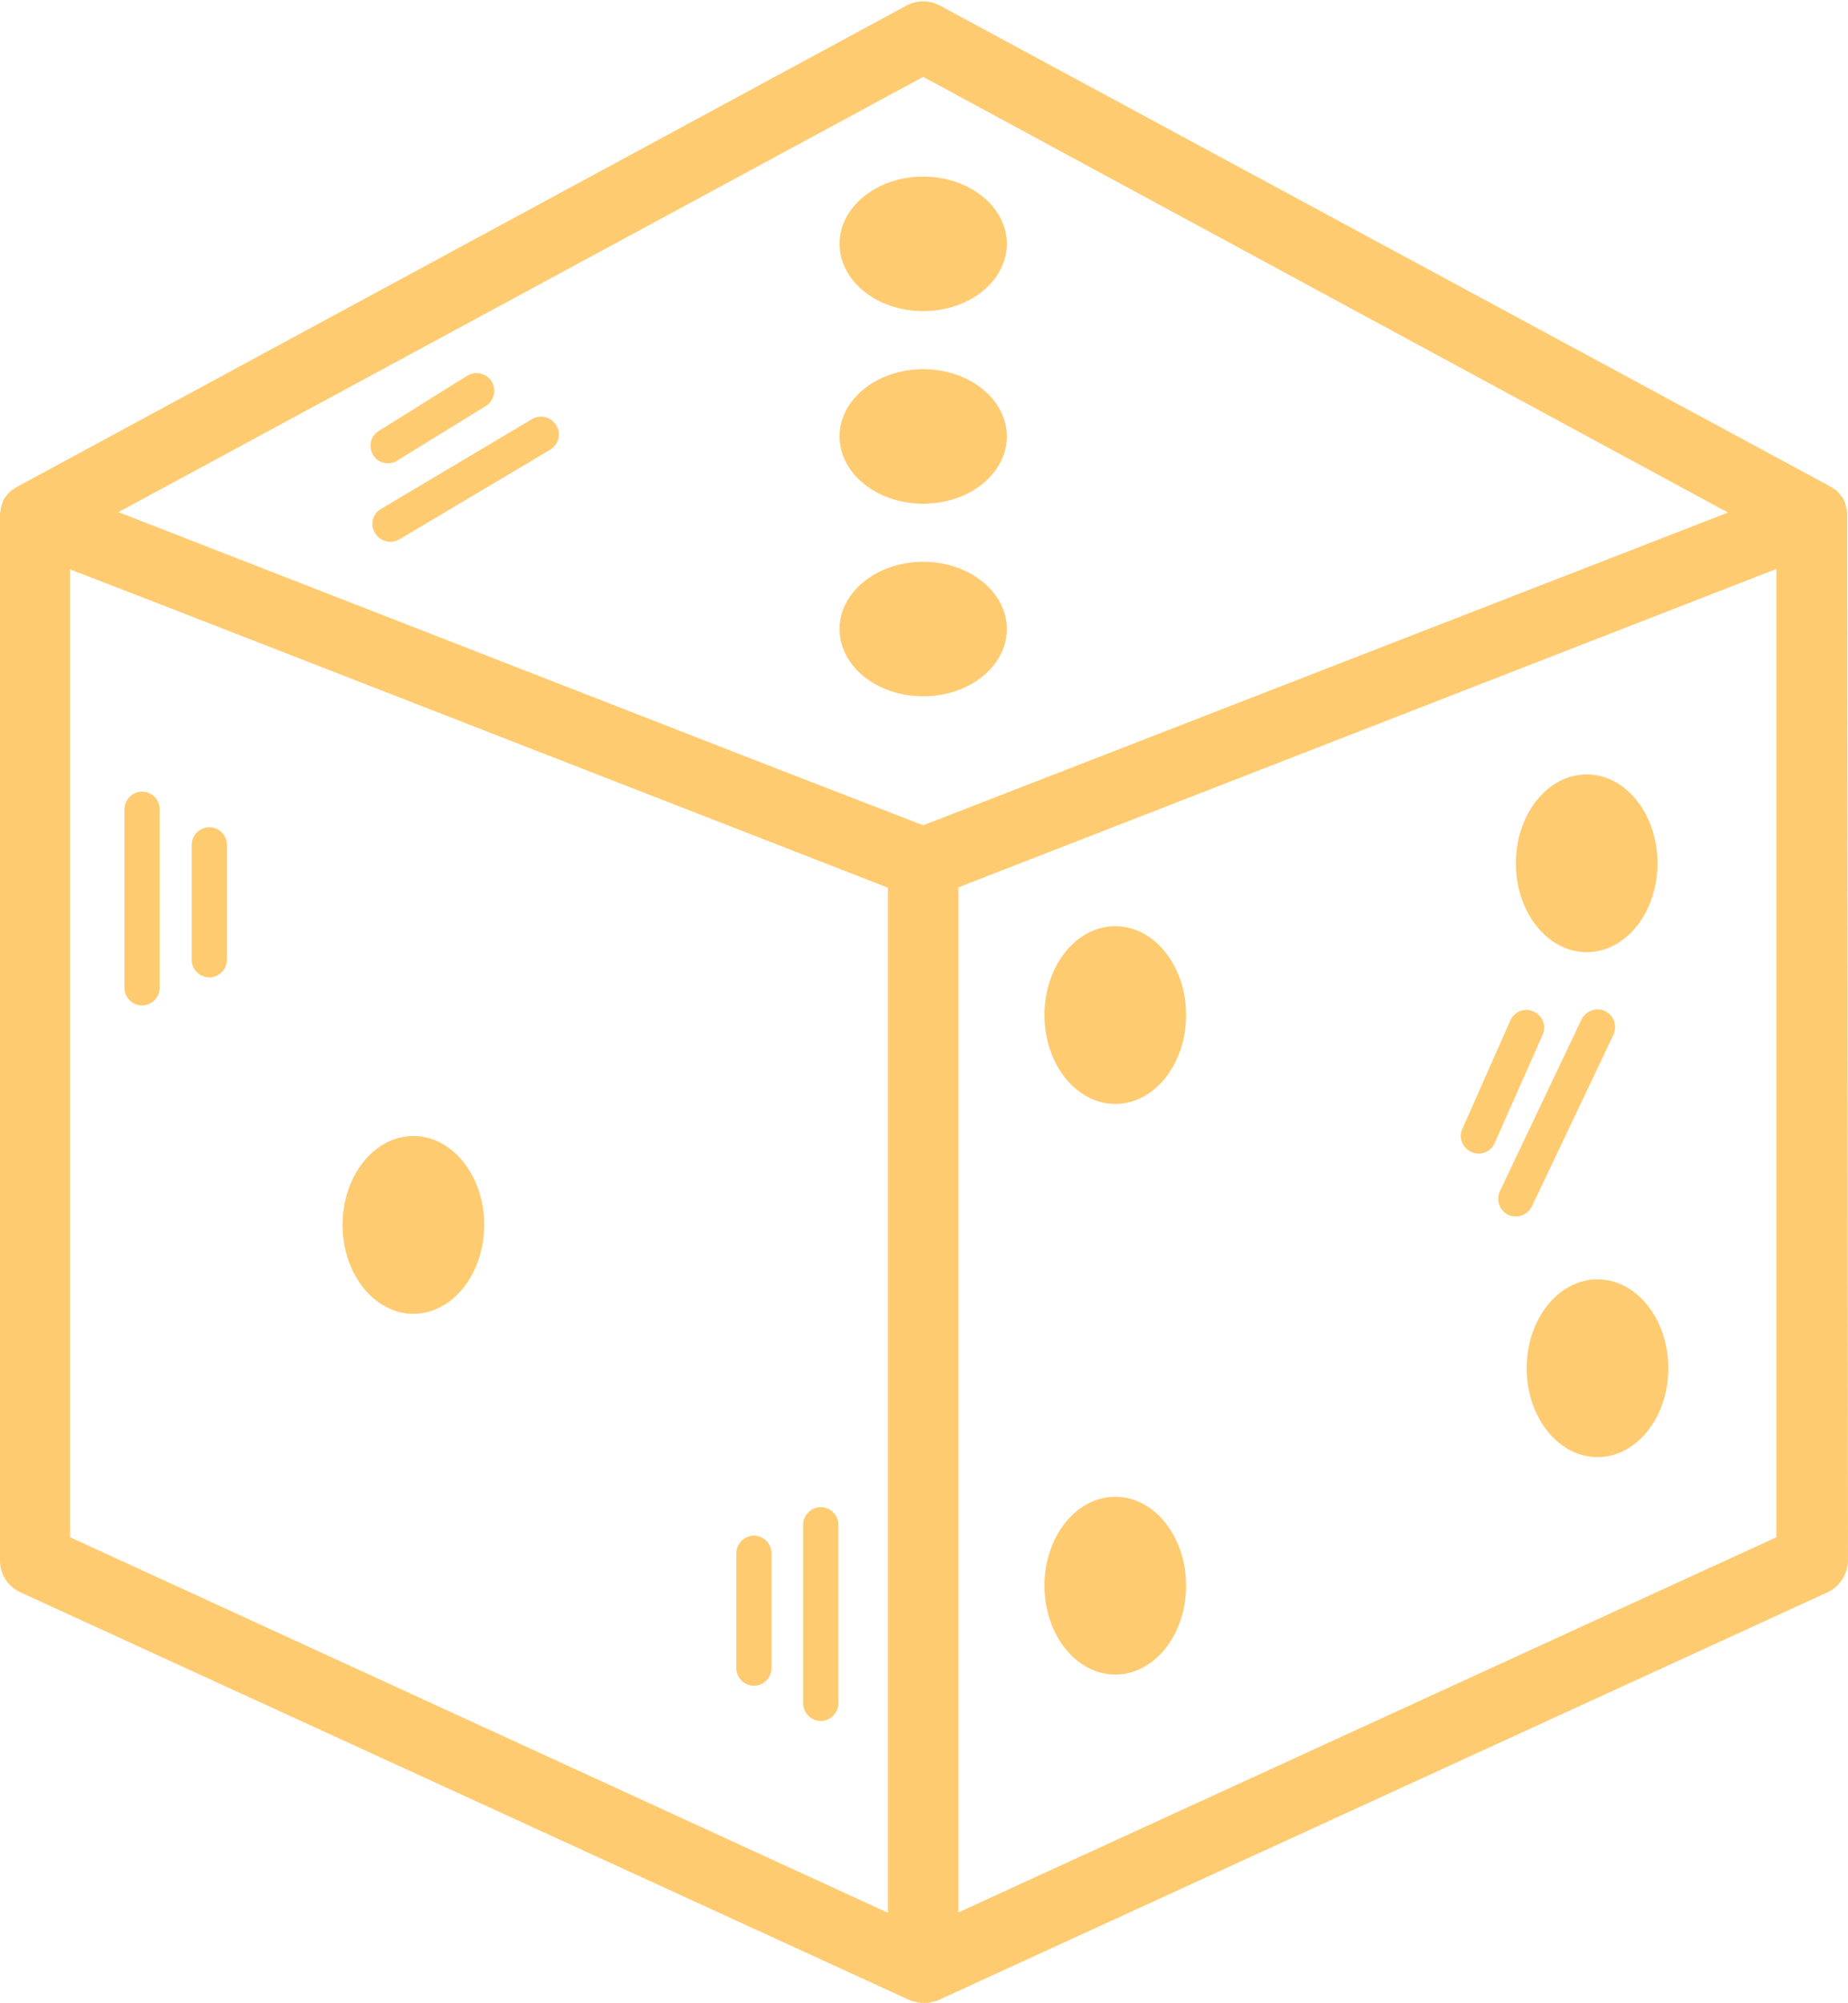 <?xml version="1.0" encoding="UTF-8" standalone="no"?>
<svg
   height="500.2"
   preserveAspectRatio="xMidYMid meet"
   version="1.0"
   viewBox="19.3 -0.3 461.8 500.2"
   width="461.8"
   zoomAndPan="magnify"
   id="svg15"
   sodipodi:docname="s-1 (4).svg"
   inkscape:version="1.4 (e7c3feb1, 2024-10-09)"
   xmlns:inkscape="http://www.inkscape.org/namespaces/inkscape"
   xmlns:sodipodi="http://sodipodi.sourceforge.net/DTD/sodipodi-0.dtd"
   xmlns="http://www.w3.org/2000/svg"
   xmlns:svg="http://www.w3.org/2000/svg">
  <defs
     id="defs15" />
  <sodipodi:namedview
     id="namedview15"
     pagecolor="#ffffff"
     bordercolor="#000000"
     borderopacity="0.25"
     inkscape:showpageshadow="2"
     inkscape:pageopacity="0.0"
     inkscape:pagecheckerboard="0"
     inkscape:deskcolor="#d1d1d1"
     inkscape:zoom="1.1823205"
     inkscape:cx="309.98362"
     inkscape:cy="234.28503"
     inkscape:window-width="1680"
     inkscape:window-height="997"
     inkscape:window-x="0"
     inkscape:window-y="25"
     inkscape:window-maximized="1"
     inkscape:current-layer="svg15" />
  <g
     fill="#231f20"
     id="change1_1"
     style="fill:#ffcb71;fill-opacity:1">
    <path
       d="M480.9,128.9c0-0.2,0-0.3,0-0.5c0,0,0-0.1,0-0.1c0-0.2,0-0.3,0-0.5c0,0,0,0,0,0c0-0.2,0-0.3-0.1-0.5 c0,0,0,0,0,0c0-0.2-0.1-0.3-0.1-0.5c0,0,0-0.1,0-0.1c0-0.2-0.1-0.3-0.1-0.5c0,0,0,0,0-0.1c-0.1-0.3-0.2-0.6-0.3-0.9c0,0,0,0,0-0.1 c-0.1-0.1-0.1-0.3-0.2-0.4c0,0,0-0.1,0-0.1c-0.1-0.1-0.2-0.3-0.2-0.4c0,0,0,0,0,0c-0.1-0.1-0.2-0.3-0.3-0.4c0,0,0,0,0,0 c-0.1-0.1-0.2-0.3-0.3-0.4c0,0,0,0-0.1-0.1c-0.1-0.1-0.2-0.2-0.3-0.4c0,0,0,0,0,0c-0.2-0.2-0.5-0.5-0.7-0.7c0,0,0,0,0,0 c-0.1-0.1-0.2-0.2-0.4-0.3c0,0,0,0-0.1,0c-0.1-0.1-0.3-0.2-0.4-0.3c0,0,0,0,0,0c0,0,0,0,0,0c-0.1-0.1-0.3-0.2-0.4-0.3 c0,0,0,0-0.1,0c-0.1-0.1-0.2-0.1-0.3-0.2L254.2,1.1c-2.6-1.4-5.8-1.4-8.4,0L23.7,121.2c-0.1,0.1-0.2,0.1-0.3,0.2c0,0,0,0-0.1,0 c-0.1,0.1-0.3,0.2-0.4,0.3c0,0,0,0,0,0c0,0,0,0,0,0c-0.1,0.1-0.3,0.2-0.4,0.3c0,0,0,0-0.1,0c-0.1,0.1-0.3,0.2-0.4,0.3c0,0,0,0,0,0 c-0.2,0.2-0.5,0.5-0.7,0.7c0,0,0,0,0,0c-0.1,0.1-0.2,0.2-0.3,0.4c0,0,0,0-0.1,0.1c-0.1,0.1-0.2,0.3-0.3,0.4c0,0,0,0,0,0 c-0.1,0.1-0.2,0.3-0.3,0.4c0,0,0,0,0,0c-0.1,0.1-0.2,0.3-0.2,0.4c0,0,0,0.1,0,0.1c-0.1,0.1-0.1,0.3-0.2,0.4c0,0,0,0,0,0.1 c-0.1,0.3-0.2,0.6-0.3,0.9c0,0,0,0,0,0.1c0,0.2-0.1,0.3-0.1,0.5c0,0,0,0,0,0.1c0,0.2-0.1,0.3-0.1,0.5c0,0,0,0,0,0 c0,0.2-0.1,0.3-0.1,0.5c0,0,0,0,0,0c0,0.2,0,0.3,0,0.5c0,0,0,0.1,0,0.1c0,0.2,0,0.3,0,0.5c0,0,0,0,0,0v260.4c0,3.5,2,6.6,5.2,8 l222.1,101.8c0,0,0,0,0,0c0.1,0.1,0.3,0.1,0.4,0.2c0,0,0.1,0,0.1,0c0.1,0,0.2,0.1,0.4,0.1c0,0,0,0,0,0c0.1,0,0.3,0.1,0.4,0.1 c0,0,0.1,0,0.1,0c0.1,0,0.3,0.1,0.4,0.1c0,0,0,0,0,0c0.1,0,0.3,0.1,0.4,0.1c0,0,0.1,0,0.1,0c0.1,0,0.3,0,0.4,0.1c0,0,0,0,0,0 c0.1,0,0.3,0,0.4,0c0,0,0.1,0,0.1,0c0.1,0,0.3,0,0.4,0l0,0h0h0l0,0c0.1,0,0.3,0,0.4,0c0,0,0.1,0,0.1,0c0.1,0,0.3,0,0.4,0 c0,0,0,0,0,0c0.1,0,0.3,0,0.4-0.1c0,0,0.1,0,0.1,0c0.1,0,0.3,0,0.4-0.1c0,0,0,0,0,0c0.1,0,0.3-0.1,0.4-0.1c0,0,0.1,0,0.1,0 c0.1,0,0.3-0.1,0.4-0.1c0,0,0,0,0,0c0.1,0,0.2-0.1,0.4-0.1c0,0,0.1,0,0.1,0c0.1-0.1,0.3-0.1,0.4-0.2c0,0,0,0,0,0l222.1-101.8 c3.1-1.4,5.2-4.6,5.2-8L480.9,128.9C480.9,129,480.9,128.9,480.9,128.9z M250,18.9l201.1,108.8L301,186l-51,19.8L214.3,192 L48.9,127.6L250,18.9z M36.8,141.9l19.7,7.6l184.7,71.9v256L36.8,383.6V141.9z M463.2,383.6l-204.4,93.7v-256l204.4-79.5V383.6z"
       id="path1"
       style="fill:#ffcb71;fill-opacity:1" />
    <ellipse
       cx="122.6"
       cy="305.6"
       rx="17.7"
       ry="22.2"
       id="ellipse1"
       style="fill:#ffcb71;fill-opacity:1" />
    <ellipse
       cx="298"
       cy="253.2"
       rx="17.7"
       ry="22.2"
       id="ellipse2"
       style="fill:#ffcb71;fill-opacity:1" />
    <ellipse
       cx="298"
       cy="395.7"
       rx="17.7"
       ry="22.2"
       id="ellipse3"
       style="fill:#ffcb71;fill-opacity:1" />
    <ellipse
       cx="418.5"
       cy="341.4"
       rx="17.7"
       ry="22.2"
       id="ellipse4"
       style="fill:#ffcb71;fill-opacity:1" />
    <ellipse
       cx="415.8"
       cy="215.3"
       rx="17.7"
       ry="22.2"
       id="ellipse5"
       style="fill:#ffcb71;fill-opacity:1" />
    <ellipse
       cx="250"
       cy="156.8"
       rx="20.9"
       ry="16.8"
       id="ellipse6"
       style="fill:#ffcb71;fill-opacity:1" />
    <ellipse
       cx="250"
       cy="108.7"
       rx="20.9"
       ry="16.8"
       id="ellipse7"
       style="fill:#ffcb71;fill-opacity:1" />
    <ellipse
       cx="250"
       cy="60.6"
       rx="20.9"
       ry="16.8"
       id="ellipse8"
       style="fill:#ffcb71;fill-opacity:1" />
    <path
       d="M54.8,197.4c-2.4,0-4.4,2-4.4,4.4v44.6c0,2.4,2,4.4,4.4,4.4c2.4,0,4.4-2,4.4-4.4v-44.6 C59.2,199.4,57.3,197.4,54.8,197.4z"
       id="path8"
       style="fill:#ffcb71;fill-opacity:1" />
    <path
       d="M71.6,206.3c-2.4,0-4.4,2-4.4,4.4v28.7c0,2.4,2,4.4,4.4,4.4s4.4-2,4.4-4.4v-28.7C76,208.2,74,206.3,71.6,206.3 z"
       id="path9"
       style="fill:#ffcb71;fill-opacity:1" />
    <path
       d="M224.4,376.1c-2.4,0-4.4,2-4.4,4.4v44.6c0,2.4,2,4.4,4.4,4.4c2.4,0,4.4-2,4.4-4.4v-44.6 C228.8,378.1,226.9,376.1,224.4,376.1z"
       id="path10"
       style="fill:#ffcb71;fill-opacity:1" />
    <path
       d="M207.7,383.2c-2.4,0-4.4,2-4.4,4.4v28.7c0,2.4,2,4.4,4.4,4.4c2.4,0,4.4-2,4.4-4.4v-28.7 C212.1,385.2,210.1,383.2,207.7,383.2z"
       id="path11"
       style="fill:#ffcb71;fill-opacity:1" />
    <path
       d="M112.5,113.3c0.8,1.4,2.3,2.1,3.8,2.1c0.8,0,1.6-0.2,2.3-0.7l22.1-13.6c2.1-1.3,2.7-4,1.5-6.1 c-1.3-2.1-4-2.7-6.1-1.5L114,107.3C111.9,108.5,111.3,111.2,112.5,113.3z"
       id="path12"
       style="fill:#ffcb71;fill-opacity:1" />
    <path
       d="M113,132.8c0.8,1.4,2.3,2.2,3.8,2.2c0.8,0,1.5-0.2,2.3-0.6l37.7-22.4c2.1-1.3,2.8-4,1.5-6.1 c-1.3-2.1-4-2.8-6.1-1.5l-37.7,22.4C112.4,128,111.7,130.7,113,132.8z"
       id="path13"
       style="fill:#ffcb71;fill-opacity:1" />
    <path
       d="M387,287.4c0.6,0.3,1.2,0.4,1.8,0.4c1.7,0,3.3-1,4-2.6l12-27.1c1-2.2,0-4.8-2.3-5.8c-2.2-1-4.8,0-5.8,2.3 l-12,27.1C383.7,283.8,384.8,286.4,387,287.4z"
       id="path14"
       style="fill:#ffcb71;fill-opacity:1" />
    <path
       d="M402.1,301l20.4-42.9c1-2.2,0.1-4.8-2.1-5.9c-2.2-1-4.8-0.1-5.9,2.1l-20.4,42.9c-1,2.2-0.1,4.8,2.1,5.9 c0.6,0.3,1.3,0.4,1.9,0.4C399.7,303.5,401.3,302.6,402.1,301z"
       id="path15"
       style="fill:#ffcb71;fill-opacity:1" />
  </g>
</svg>
